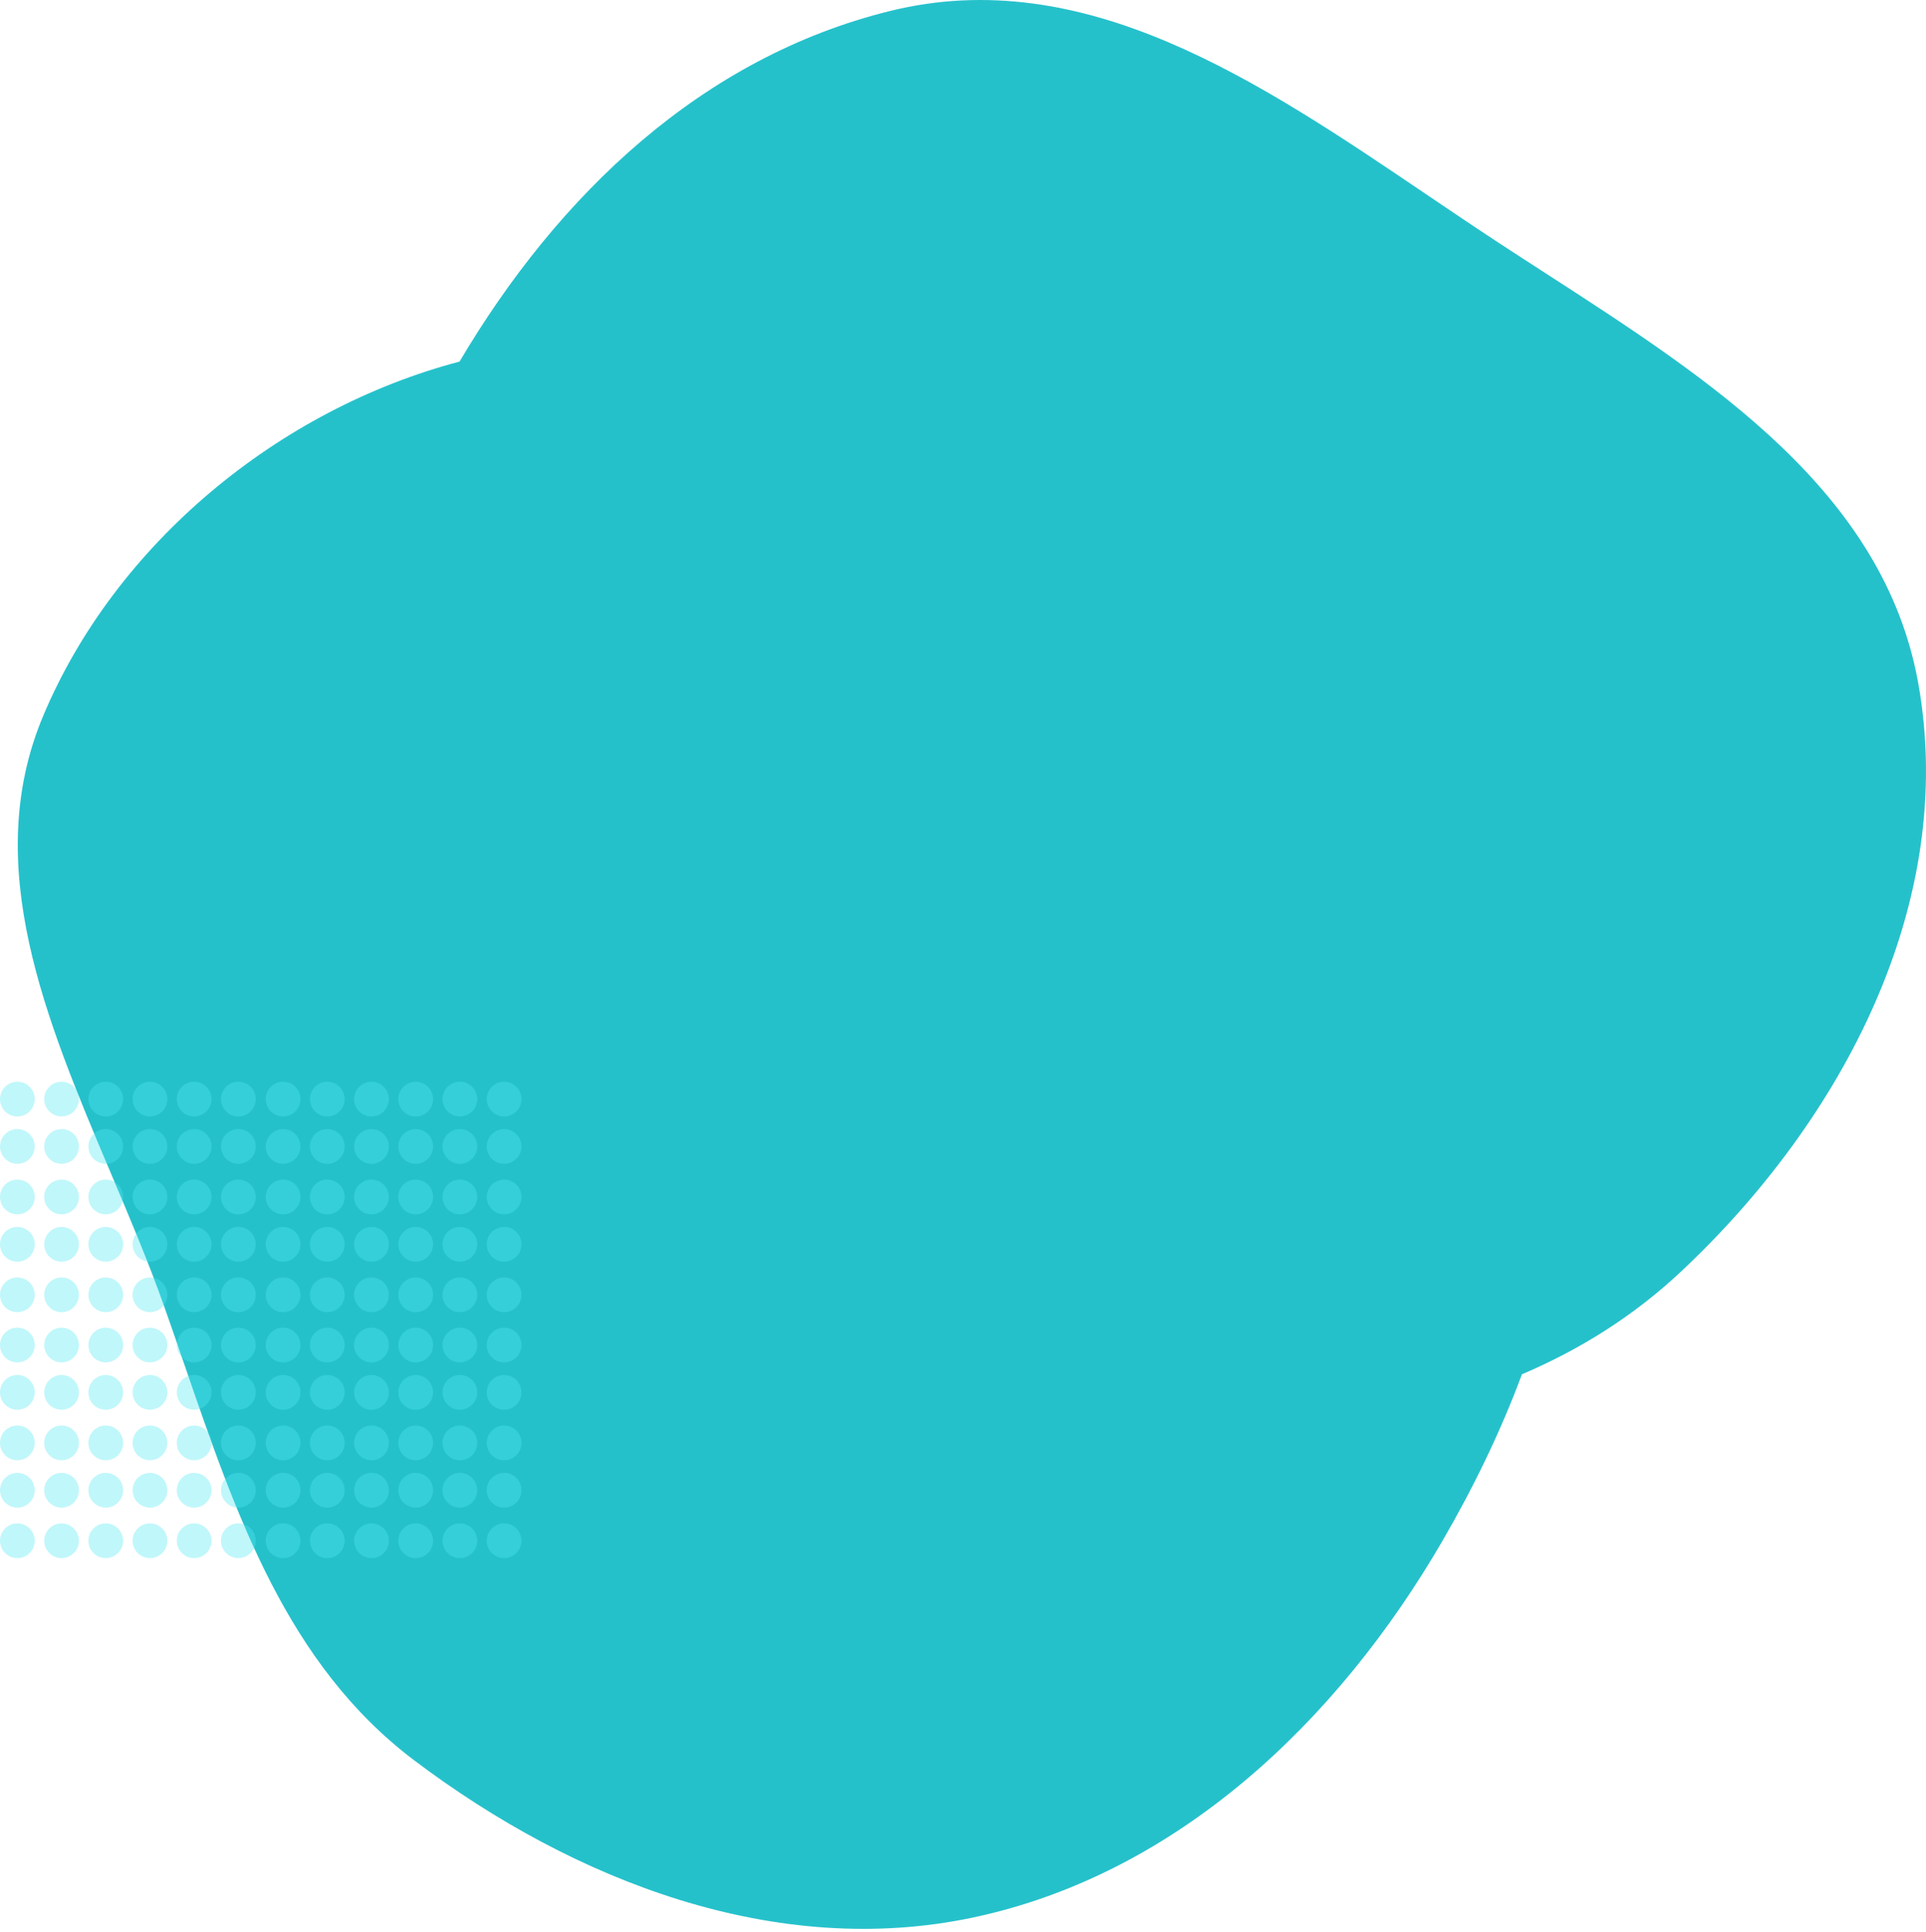 <svg xmlns="http://www.w3.org/2000/svg" width="329" height="330" fill="none" viewBox="0 0 329 330">
    <path fill="#25C1CB" fill-rule="evenodd" d="M243.823 33.325c-28.809-19.493-58.571-39.63-91.75-31.457C119.952 9.782 95.393 33.206 78.5 61.77c-30.978 8.18-58.785 31.17-71.119 60.515-10.723 25.512.446 51.898 11.554 78.136 3.197 7.552 6.389 15.092 9.052 22.596 1.218 3.432 2.404 6.881 3.587 10.327 8.803 25.619 17.53 51.021 39.127 67.341 27.457 20.75 61.946 34.047 95.617 26.871 34.801-7.417 62.217-33.531 80.085-64.318 5.211-8.98 9.898-18.568 13.57-28.459 9.834-4.192 19.006-9.872 27.211-17.578 27.66-25.975 47.132-62.959 40.52-100.323-5.808-32.824-35.376-51.917-63.711-70.214-2.649-1.71-5.286-3.413-7.892-5.12-4.078-2.67-8.168-5.438-12.278-8.218z" clip-rule="evenodd"/>
    <g fill="#50E8F2" opacity=".36">
        <circle cx="2.966" cy="187.764" r="2.966"/>
        <circle cx="2.966" cy="195.853" r="2.966"/>
        <circle cx="2.966" cy="204.482" r="2.966"/>
        <circle cx="2.966" cy="212.571" r="2.966"/>
        <circle cx="2.966" cy="221.2" r="2.966"/>
        <circle cx="33.166" cy="187.764" r="2.966"/>
        <circle cx="33.166" cy="195.853" r="2.966"/>
        <circle cx="33.166" cy="204.482" r="2.966"/>
        <circle cx="33.166" cy="212.571" r="2.966"/>
        <circle cx="33.166" cy="221.2" r="2.966"/>
        <circle cx="10.516" cy="187.764" r="2.966"/>
        <circle cx="10.516" cy="195.853" r="2.966"/>
        <circle cx="10.516" cy="204.482" r="2.966"/>
        <circle cx="10.516" cy="212.571" r="2.966"/>
        <circle cx="10.516" cy="221.2" r="2.966"/>
        <circle cx="40.716" cy="187.764" r="2.966"/>
        <circle cx="40.716" cy="195.853" r="2.966"/>
        <circle cx="40.716" cy="204.482" r="2.966"/>
        <circle cx="40.716" cy="212.571" r="2.966"/>
        <circle cx="40.716" cy="221.2" r="2.966"/>
        <circle cx="18.066" cy="187.764" r="2.966"/>
        <circle cx="18.066" cy="195.853" r="2.966"/>
        <circle cx="18.066" cy="204.482" r="2.966"/>
        <circle cx="18.066" cy="212.571" r="2.966"/>
        <circle cx="18.066" cy="221.2" r="2.966"/>
        <circle cx="25.616" cy="187.764" r="2.966"/>
        <circle cx="25.616" cy="195.853" r="2.966"/>
        <circle cx="25.616" cy="204.482" r="2.966"/>
        <circle cx="25.616" cy="212.571" r="2.966"/>
        <circle cx="25.616" cy="221.2" r="2.966"/>
    </g>
    <g fill="#50E8F2" opacity=".36">
        <circle cx="48.359" cy="187.764" r="2.966"/>
        <circle cx="48.359" cy="195.853" r="2.966"/>
        <circle cx="48.359" cy="204.482" r="2.966"/>
        <circle cx="48.359" cy="212.571" r="2.966"/>
        <circle cx="48.359" cy="221.2" r="2.966"/>
        <circle cx="78.559" cy="187.764" r="2.966"/>
        <circle cx="78.559" cy="195.853" r="2.966"/>
        <circle cx="78.559" cy="204.482" r="2.966"/>
        <circle cx="78.559" cy="212.571" r="2.966"/>
        <circle cx="78.559" cy="221.2" r="2.966"/>
        <circle cx="55.908" cy="187.764" r="2.966"/>
        <circle cx="55.908" cy="195.853" r="2.966"/>
        <circle cx="55.908" cy="204.482" r="2.966"/>
        <circle cx="55.908" cy="212.571" r="2.966"/>
        <circle cx="55.908" cy="221.2" r="2.966"/>
        <circle cx="86.109" cy="187.764" r="2.966"/>
        <circle cx="86.109" cy="195.853" r="2.966"/>
        <circle cx="86.109" cy="204.482" r="2.966"/>
        <circle cx="86.109" cy="212.571" r="2.966"/>
        <circle cx="86.109" cy="221.2" r="2.966"/>
        <circle cx="63.459" cy="187.764" r="2.966"/>
        <circle cx="63.459" cy="195.853" r="2.966"/>
        <circle cx="63.459" cy="204.482" r="2.966"/>
        <circle cx="63.459" cy="212.571" r="2.966"/>
        <circle cx="63.459" cy="221.2" r="2.966"/>
        <circle cx="71.009" cy="187.764" r="2.966"/>
        <circle cx="71.009" cy="195.853" r="2.966"/>
        <circle cx="71.009" cy="204.482" r="2.966"/>
        <circle cx="71.009" cy="212.571" r="2.966"/>
        <circle cx="71.009" cy="221.2" r="2.966"/>
    </g>
    <g fill="#50E8F2" opacity=".36">
        <circle cx="2.966" cy="229.778" r="2.966"/>
        <circle cx="2.966" cy="237.867" r="2.966"/>
        <circle cx="2.966" cy="246.496" r="2.966"/>
        <circle cx="2.966" cy="254.585" r="2.966"/>
        <circle cx="2.966" cy="263.213" r="2.966"/>
        <circle cx="33.166" cy="229.778" r="2.966"/>
        <circle cx="33.166" cy="237.867" r="2.966"/>
        <circle cx="33.166" cy="246.496" r="2.966"/>
        <circle cx="33.166" cy="254.585" r="2.966"/>
        <circle cx="33.166" cy="263.213" r="2.966"/>
        <circle cx="10.516" cy="229.778" r="2.966"/>
        <circle cx="10.516" cy="237.867" r="2.966"/>
        <circle cx="10.516" cy="246.496" r="2.966"/>
        <circle cx="10.516" cy="254.585" r="2.966"/>
        <circle cx="10.516" cy="263.213" r="2.966"/>
        <circle cx="40.716" cy="229.778" r="2.966"/>
        <circle cx="40.716" cy="237.867" r="2.966"/>
        <circle cx="40.716" cy="246.496" r="2.966"/>
        <circle cx="40.716" cy="254.585" r="2.966"/>
        <circle cx="40.716" cy="263.213" r="2.966"/>
        <circle cx="18.066" cy="229.778" r="2.966"/>
        <circle cx="18.066" cy="237.867" r="2.966"/>
        <circle cx="18.066" cy="246.496" r="2.966"/>
        <circle cx="18.066" cy="254.585" r="2.966"/>
        <circle cx="18.066" cy="263.213" r="2.966"/>
        <circle cx="25.616" cy="229.778" r="2.966"/>
        <circle cx="25.616" cy="237.867" r="2.966"/>
        <circle cx="25.616" cy="246.496" r="2.966"/>
        <circle cx="25.616" cy="254.585" r="2.966"/>
        <circle cx="25.616" cy="263.213" r="2.966"/>
    </g>
    <g fill="#50E8F2" opacity=".36">
        <circle cx="48.359" cy="229.778" r="2.966"/>
        <circle cx="48.359" cy="237.867" r="2.966"/>
        <circle cx="48.359" cy="246.496" r="2.966"/>
        <circle cx="48.359" cy="254.585" r="2.966"/>
        <circle cx="48.359" cy="263.213" r="2.966"/>
        <circle cx="78.559" cy="229.778" r="2.966"/>
        <circle cx="78.559" cy="237.867" r="2.966"/>
        <circle cx="78.559" cy="246.496" r="2.966"/>
        <circle cx="78.559" cy="254.585" r="2.966"/>
        <circle cx="78.559" cy="263.213" r="2.966"/>
        <circle cx="55.908" cy="229.778" r="2.966"/>
        <circle cx="55.908" cy="237.867" r="2.966"/>
        <circle cx="55.908" cy="246.496" r="2.966"/>
        <circle cx="55.908" cy="254.585" r="2.966"/>
        <circle cx="55.908" cy="263.213" r="2.966"/>
        <circle cx="86.109" cy="229.778" r="2.966"/>
        <circle cx="86.109" cy="237.867" r="2.966"/>
        <circle cx="86.109" cy="246.496" r="2.966"/>
        <circle cx="86.109" cy="254.585" r="2.966"/>
        <circle cx="86.109" cy="263.213" r="2.966"/>
        <circle cx="63.459" cy="229.778" r="2.966"/>
        <circle cx="63.459" cy="237.867" r="2.966"/>
        <circle cx="63.459" cy="246.496" r="2.966"/>
        <circle cx="63.459" cy="254.585" r="2.966"/>
        <circle cx="63.459" cy="263.213" r="2.966"/>
        <circle cx="71.009" cy="229.778" r="2.966"/>
        <circle cx="71.009" cy="237.867" r="2.966"/>
        <circle cx="71.009" cy="246.496" r="2.966"/>
        <circle cx="71.009" cy="254.585" r="2.966"/>
        <circle cx="71.009" cy="263.213" r="2.966"/>
    </g>
</svg>
